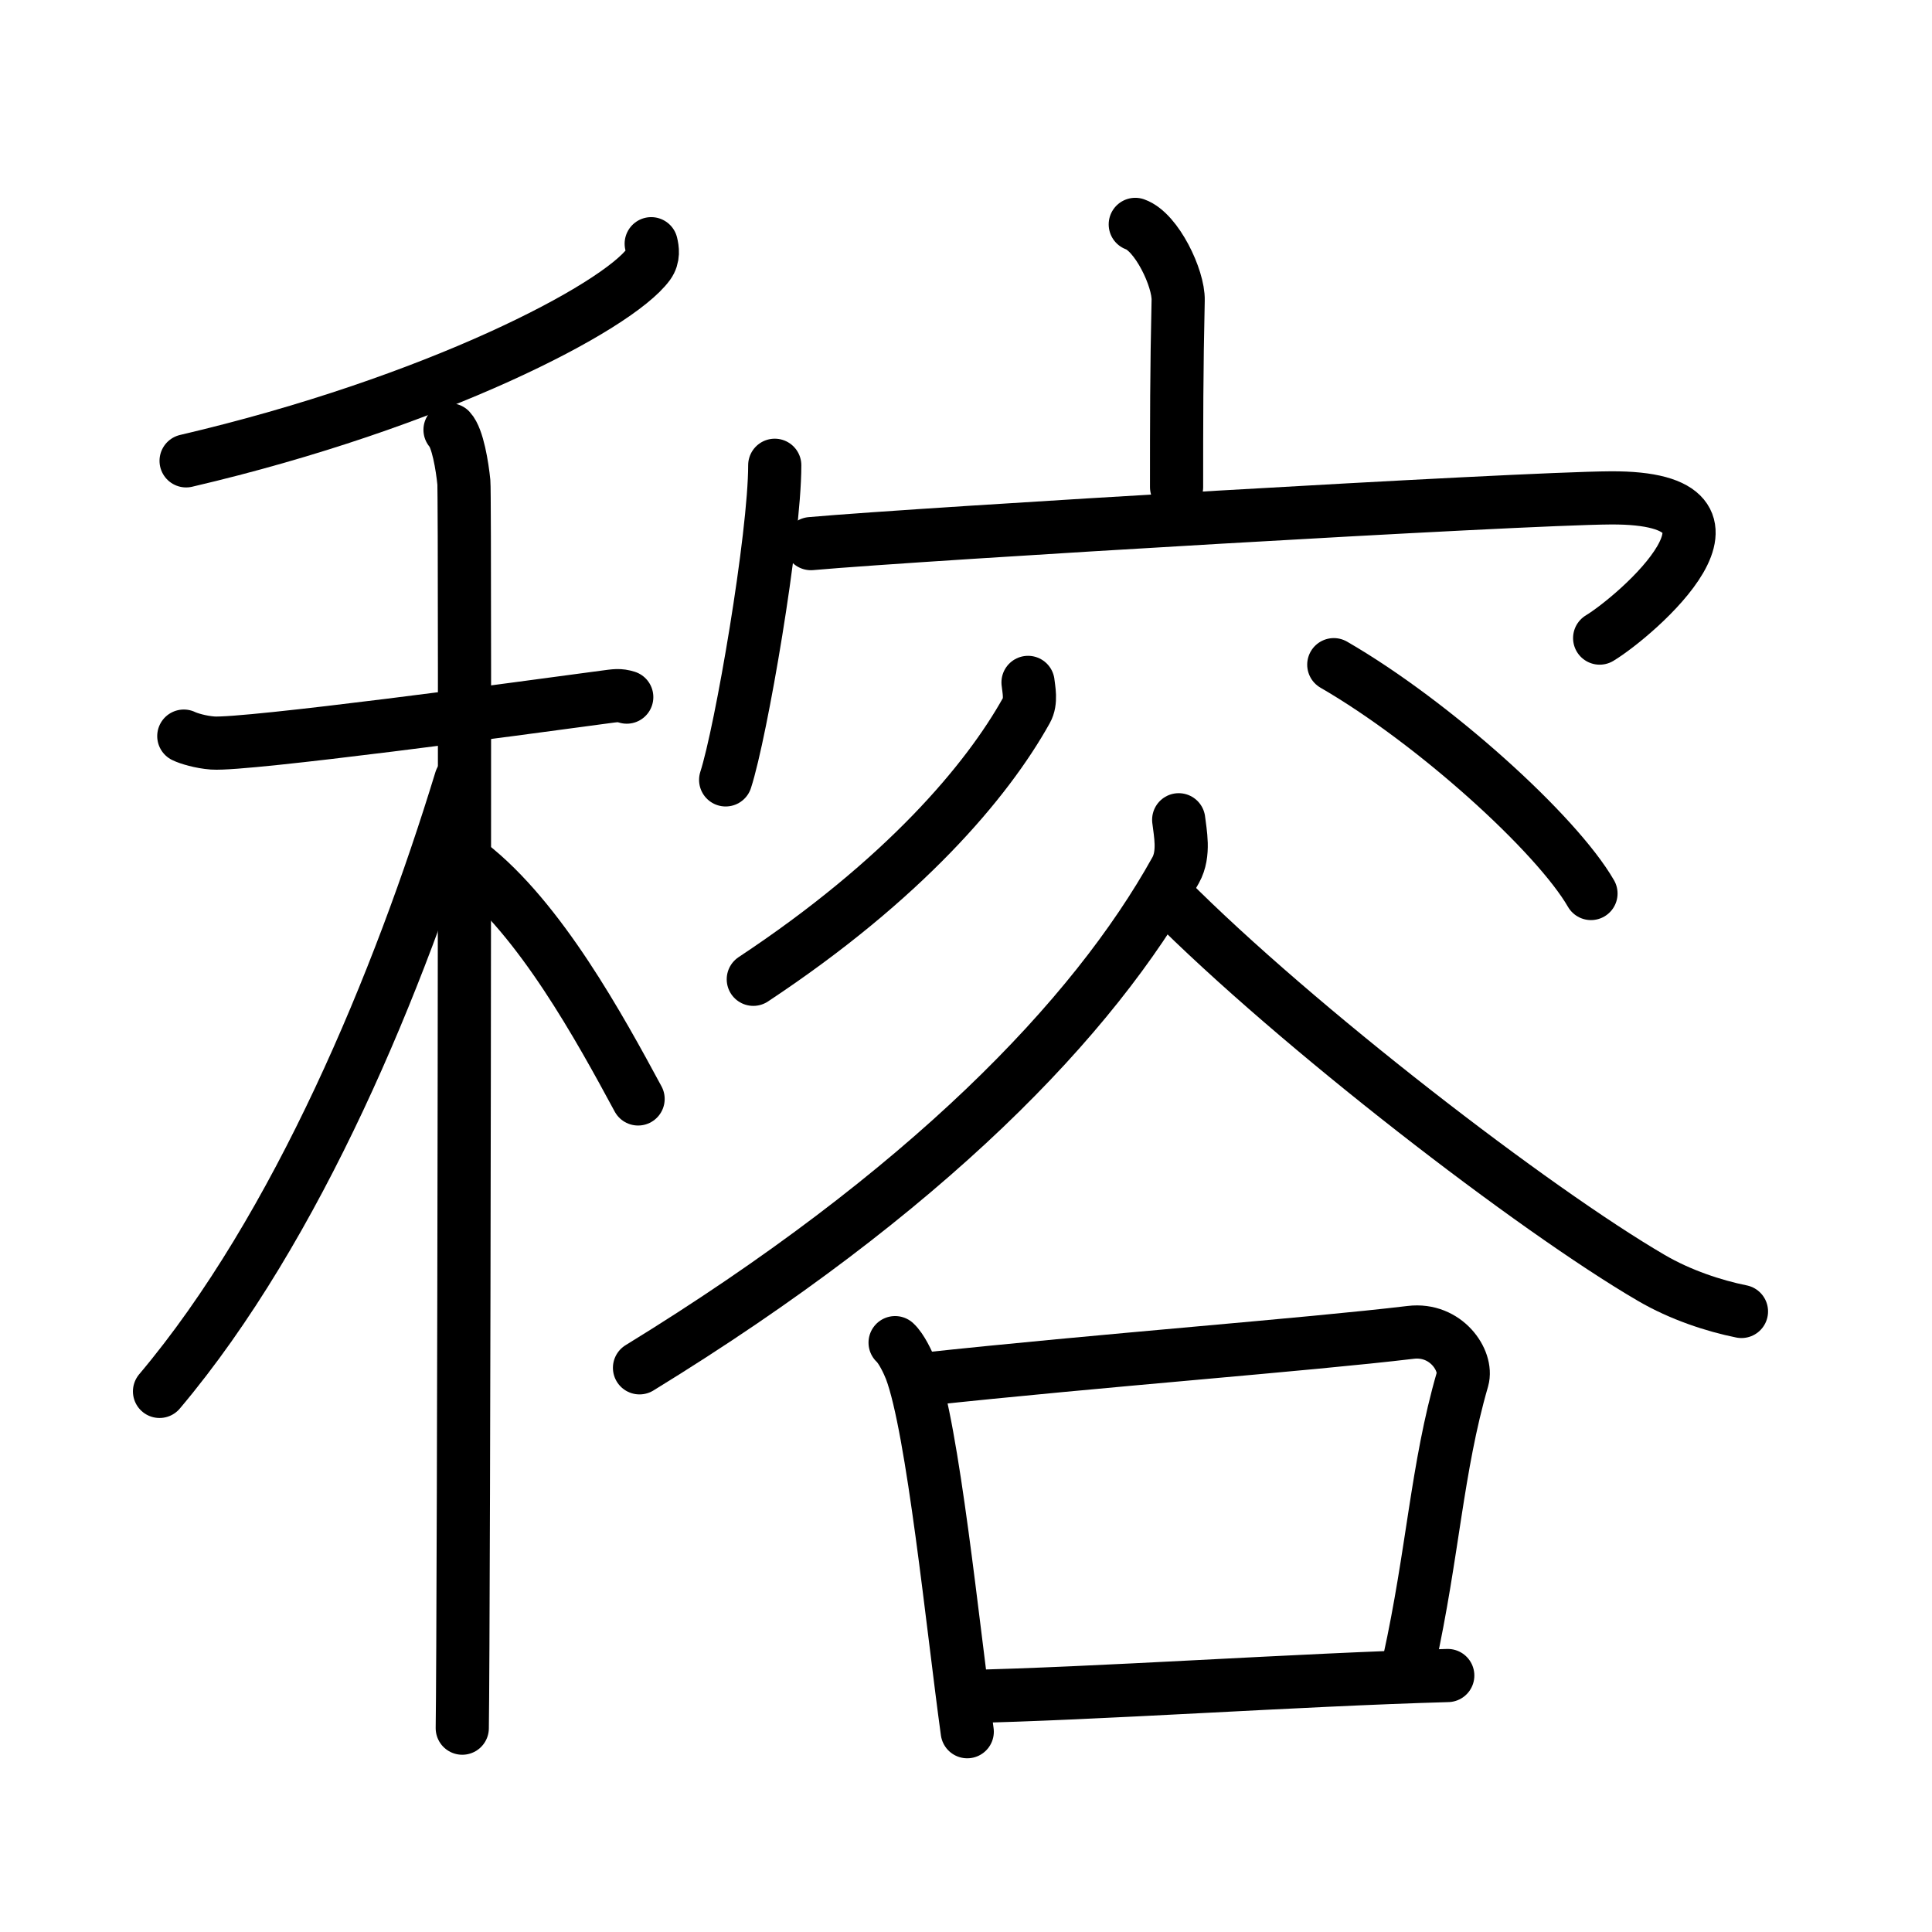 <svg xmlns="http://www.w3.org/2000/svg" width="109" height="109" viewBox="0 0 109 109" style="fill:none;stroke:currentColor;stroke-width:3;stroke-linecap:round;stroke-linejoin:round;">
<path id="kvg:07a43-s1" d="M36.74,13.75c0.07,0.29,0.15,0.74-0.15,1.16C34.81,17.35,24.54,22.72,10.5,26"/>
<path id="kvg:07a43-s2" d="M10.37,41.53c0.26,0.13,0.95,0.34,1.63,0.39c1.89,0.13,17.35-1.95,22.07-2.59c0.68-0.09,0.86-0.13,1.29,0"/>
<path id="kvg:07a43-s3" d="M25.39,24.25c0.43,0.46,0.69,2.05,0.78,2.96c0.09,0.91,0,64.59-0.09,70.29"/>
<path id="kvg:07a43-s4" d="M26,44c-3.45,11.3-9.2,25.25-17,34.5"/>
<path id="kvg:07a43-s5" d="M26.5,48.75c3.98,3.09,7.35,9.27,9.5,13.25"/>
<path id="kvg:07a43-s6" d="M64.05,12.66c1.21,0.43,2.45,3.04,2.42,4.28c-0.09,3.91-0.09,6.98-0.09,10.54"/>
<path id="kvg:07a43-s7" d="M43.71,26.25c0,4.02-1.9,15.07-2.77,17.75"/>
<path id="kvg:07a43-s8" d="M45.75,30.67c6.31-0.56,39.98-2.55,45.11-2.58c9.31-0.06,1.38,6.71-0.61,7.91"/>
<path id="kvg:07a43-s9" d="M58,38.5c0.04,0.39,0.2,1.07-0.09,1.58c-2.23,4-6.92,9.55-15.41,15.17"/>
<path id="kvg:07a43-s10" d="M75.25,37.5c5.67,3.28,12.57,9.55,14.51,12.91"/>
<path id="kvg:07a43-s11" d="M66.5,46.25c0.08,0.71,0.35,1.91-0.17,2.84c-4.62,8.32-14.07,18.15-30.25,28.08"/>
<path id="kvg:07a43-s12" d="M65.91,50.65c7.21,7.25,20.65,17.6,27.26,21.45c1.64,0.96,3.54,1.58,5.08,1.89"/>
<path id="kvg:07a43-s13" d="M50.5,75.75c0.36,0.33,0.73,1.12,0.89,1.53c1.25,3.31,2.36,14.47,3.18,20.42"/>
<path id="kvg:07a43-s14" d="M52.07,77.82c9.93-1.07,21.67-1.95,27.52-2.65c2-0.24,3.22,1.6,2.92,2.65c-1.45,5-1.66,9.79-3.01,15.93"/>
<path id="kvg:07a43-s15" d="M54.34,95.72c7.43-0.15,18.8-0.95,27.34-1.19"/>
</svg>